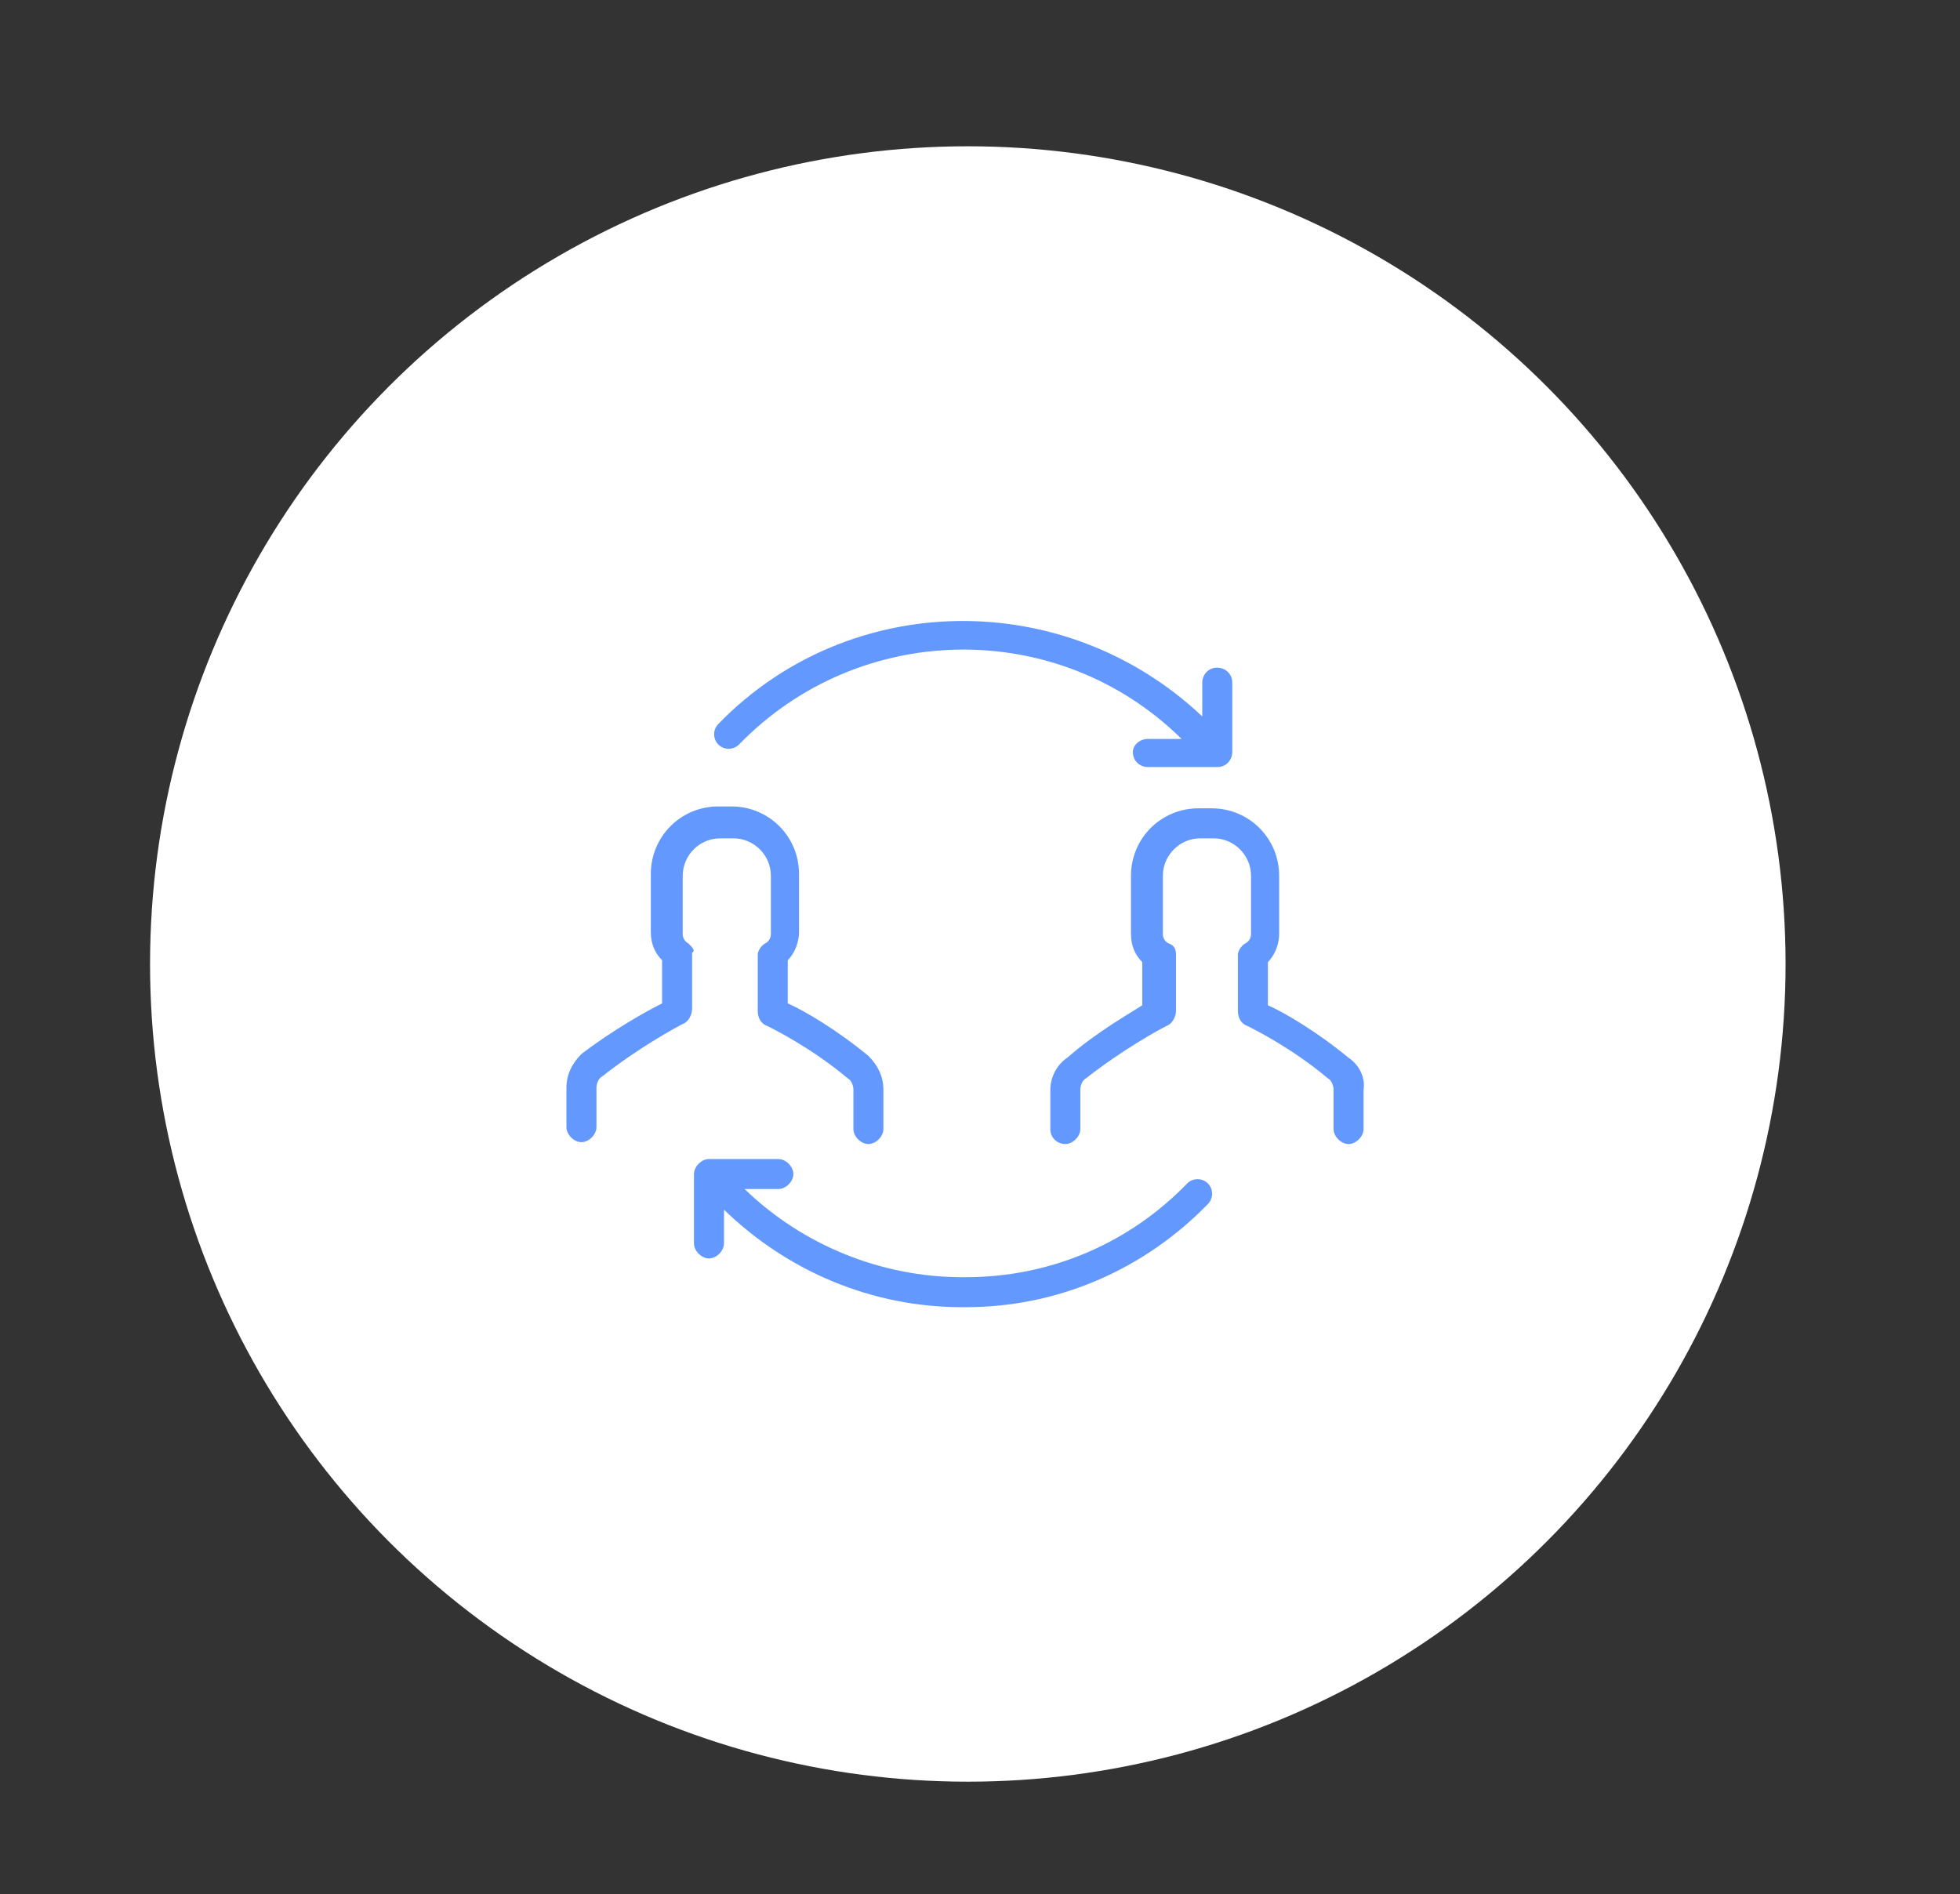 <?xml version="1.0" encoding="utf-8"?>
<!-- Generator: Adobe Illustrator 19.0.0, SVG Export Plug-In . SVG Version: 6.00 Build 0)  -->
<svg version="1.1" id="Layer_1" xmlns="http://www.w3.org/2000/svg" xmlns:xlink="http://www.w3.org/1999/xlink" x="0px" y="0px"
	 viewBox="-49 -28 104.5 101" style="enable-background:new -49 -28 104.5 101;" xml:space="preserve">
<rect x="-49" y="-28" width="104.5" height="101" fill="#333333" stroke="none"/>
<style type="text/css">
	.st0{fill:#FFFFFF;}
	.st1{fill:#6399FF;}
</style>
<circle id="XMLID_1_" class="st0" cx="2.6" cy="23.4" r="43.6"/>
<path id="Page-1" class="st1" d="M12.2,11.4H14C7.4,4.9-3.2,5.1-9.6,11.7c-0.3,0.3-0.8,0.3-1.1,0c-0.3-0.3-0.3-0.8,0-1.1
	c7-7.2,18.5-7.3,25.8-0.4V8.4c0-0.4,0.3-0.8,0.8-0.8l0,0c0.4,0,0.8,0.3,0.8,0.8l0,3.7c0,0.4-0.3,0.8-0.8,0.8l-3.7,0l0,0
	c-0.4,0-0.8-0.3-0.8-0.8C11.4,11.7,11.8,11.4,12.2,11.4L12.2,11.4z M14.3,35.1c-3.1,3.2-7.3,5-11.8,5H2.3c-4.3,0-8.5-1.7-11.6-4.7
	h1.8c0.4,0,0.8-0.4,0.8-0.8c0-0.4-0.4-0.8-0.8-0.8l0,0l-3.7,0c-0.4,0-0.8,0.4-0.8,0.8l0,3.7c0,0.4,0.4,0.8,0.8,0.8l0,0
	c0.4,0,0.8-0.4,0.8-0.8v-1.8c3.4,3.3,7.9,5.2,12.7,5.2h0.2c4.9,0,9.5-2,12.9-5.5c0.3-0.3,0.3-0.8,0-1.1
	C15.1,34.8,14.6,34.8,14.3,35.1L14.3,35.1z M-12.3,22.3c-0.2-0.1-0.3-0.3-0.3-0.5v-3.1c0-1.1,0.9-2,2-2h0.7c1.1,0,2,0.9,2,2v3.1
	c0,0.2-0.1,0.4-0.3,0.5c-0.2,0.1-0.4,0.4-0.4,0.6v3c0,0.4,0.2,0.7,0.5,0.8c0.4,0.2,2.4,1.2,4.3,2.8c0.2,0.1,0.3,0.4,0.3,0.6v2.1
	c0,0.4,0.4,0.8,0.8,0.8c0.4,0,0.8-0.4,0.8-0.8v-2.1c0-0.7-0.3-1.3-0.8-1.8c-1.7-1.4-3.4-2.4-4.3-2.8v-2.3c0.4-0.4,0.6-1,0.6-1.5
	v-3.1c0-2-1.6-3.6-3.6-3.6h-0.7c-2,0-3.6,1.6-3.6,3.6v3.1c0,0.6,0.2,1.1,0.6,1.5v2.3c-0.8,0.4-2.6,1.4-4.3,2.7
	c-0.5,0.5-0.8,1.1-0.8,1.8v2.1c0,0.4,0.4,0.8,0.8,0.8c0.4,0,0.8-0.4,0.8-0.8v-2.1c0-0.2,0.1-0.5,0.3-0.6c1.9-1.5,3.9-2.6,4.3-2.8
	c0.3-0.1,0.5-0.5,0.5-0.8v-3C-11.9,22.7-12.1,22.5-12.3,22.3L-12.3,22.3z M22.9,28.4c-1.7-1.4-3.4-2.4-4.3-2.8v-2.3
	c0.4-0.4,0.6-1,0.6-1.5v-3.1c0-2-1.6-3.6-3.6-3.6h-0.7c-2,0-3.6,1.6-3.6,3.6v3.1c0,0.6,0.2,1.1,0.6,1.5v2.3C11.3,26,9.5,27,7.9,28.4
	C7.3,28.8,7,29.5,7,30.1v2.1C7,32.7,7.4,33,7.8,33c0.4,0,0.8-0.4,0.8-0.8v-2.1c0-0.2,0.1-0.5,0.3-0.6c1.9-1.5,3.9-2.6,4.3-2.8
	c0.3-0.1,0.5-0.5,0.5-0.8v-3c0-0.3-0.1-0.5-0.4-0.6C13.1,22.2,13,22,13,21.8v-3.1c0-1.1,0.9-2,2-2h0.7c1.1,0,2,0.9,2,2v3.1
	c0,0.2-0.1,0.4-0.3,0.5c-0.2,0.1-0.4,0.4-0.4,0.6v3c0,0.4,0.2,0.7,0.5,0.8c0.4,0.2,2.4,1.2,4.3,2.8c0.2,0.1,0.3,0.4,0.3,0.6v2.1
	c0,0.4,0.4,0.8,0.8,0.8c0.4,0,0.8-0.4,0.8-0.8v-2.1C23.8,29.5,23.5,28.8,22.9,28.4L22.9,28.4z"/>
</svg>
